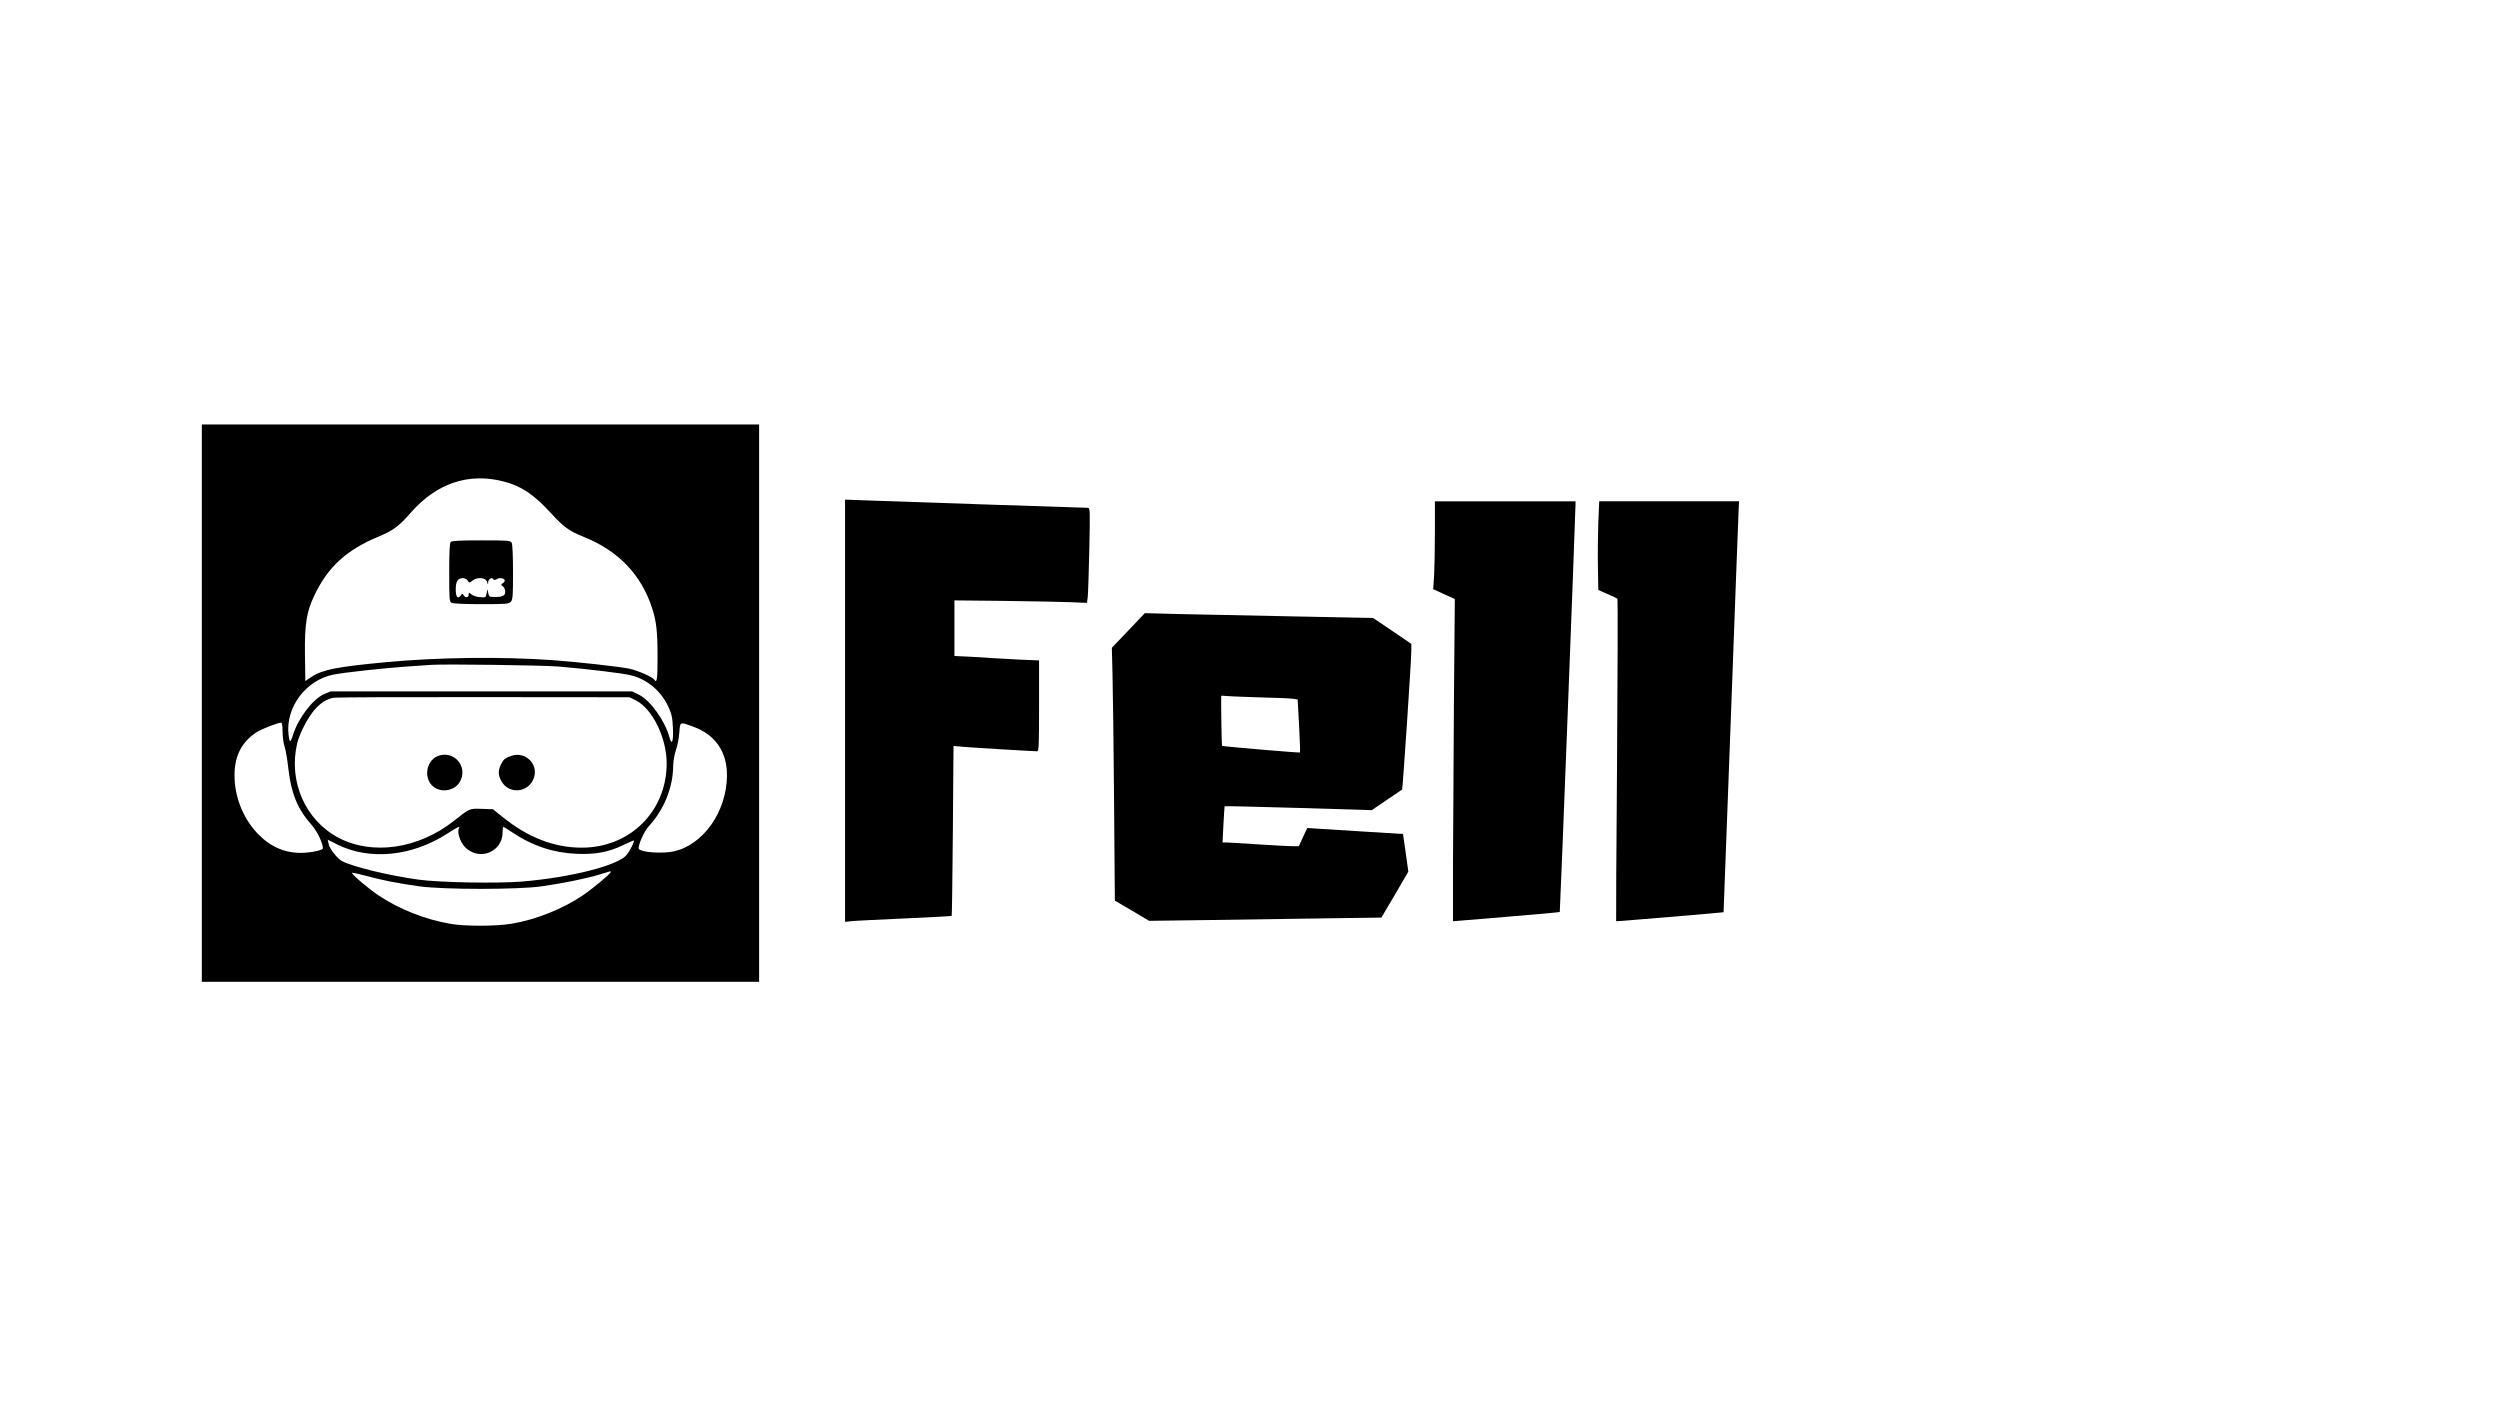 <?xml version="1.0" standalone="no"?>
<!DOCTYPE svg PUBLIC "-//W3C//DTD SVG 20010904//EN"
 "http://www.w3.org/TR/2001/REC-SVG-20010904/DTD/svg10.dtd">
<svg version="1.0" xmlns="http://www.w3.org/2000/svg"
 width="1920pt" height="1080pt" viewBox="0 0 1920 1080"
 preserveAspectRatio="xMidYMid meet">
<g transform="translate(0,1080) scale(0.1,-0.1)"
fill="#000000" stroke="none">
<path d="M1550 5400 l0 -2140 2140 0 2140 0 0 2140 0 2140 -2140 0 -2140 0 0
-2140z m2315 1703 c133 -33 230 -97 357 -234 110 -120 146 -146 263 -193 265
-107 440 -290 523 -546 33 -101 42 -180 42 -377 0 -168 -5 -205 -25 -173 -13
21 -130 72 -194 85 -80 16 -394 51 -586 65 -394 28 -888 22 -1285 -16 -373
-35 -485 -57 -570 -114 l-45 -30 -3 203 c-3 233 12 328 73 456 105 218 243
345 490 449 117 49 157 79 251 186 198 225 442 307 709 239z m425 -1422 c233
-20 495 -52 554 -67 127 -31 231 -119 288 -240 26 -56 32 -82 36 -164 5 -108
-9 -141 -28 -68 -33 121 -144 277 -230 321 l-55 27 -1158 0 -1158 0 -50 -21
c-87 -38 -199 -185 -239 -314 -19 -62 -27 -62 -34 2 -24 210 132 419 344 462
80 16 371 48 550 61 85 6 178 12 205 14 103 7 855 -3 975 -13z m593 -260 c126
-62 237 -287 237 -483 0 -369 -281 -648 -652 -648 -211 0 -411 77 -605 233
l-77 62 -86 3 c-95 3 -90 6 -215 -93 -271 -214 -625 -266 -885 -129 -255 134
-386 432 -318 724 17 74 84 203 134 259 50 56 89 80 144 92 19 4 539 6 1155 5
l1120 -1 48 -24z m-2713 -239 c0 -38 7 -91 16 -118 9 -27 22 -104 29 -171 22
-189 71 -308 178 -428 42 -48 87 -140 87 -180 0 -15 -96 -35 -170 -35 -129 0
-239 50 -335 152 -117 124 -183 305 -173 477 8 132 62 227 169 298 35 23 161
72 187 73 8 0 12 -20 12 -68z m3157 36 c167 -61 257 -193 256 -373 -1 -278
-183 -536 -411 -584 -86 -18 -239 -8 -265 18 -14 14 37 134 76 176 115 123
186 299 187 461 0 35 9 86 20 120 12 32 24 94 27 136 7 88 1 86 110 46z
m-1802 -779 c-16 -25 7 -101 41 -139 106 -118 294 -48 294 109 0 23 2 41 6 41
3 0 32 -19 66 -41 151 -103 314 -158 491 -166 147 -7 251 12 364 67 43 21 79
37 81 35 7 -6 -28 -76 -55 -110 -64 -81 -424 -173 -800 -205 -185 -16 -644 -8
-803 15 -223 31 -497 97 -582 141 -37 19 -97 95 -104 133 l-7 32 72 -36 c249
-125 575 -93 848 84 78 50 100 61 88 40z m1165 -337 c0 -12 -142 -130 -218
-181 -152 -102 -357 -184 -541 -215 -120 -20 -359 -21 -472 -1 -196 34 -391
111 -553 219 -81 55 -211 165 -202 173 2 2 46 -7 97 -21 131 -36 261 -61 419
-83 191 -26 757 -26 940 0 163 23 345 60 445 91 44 14 81 25 83 25 1 1 2 -3 2
-7z"/>
<path d="M3462 6638 c-9 -9 -12 -75 -12 -235 0 -210 1 -223 19 -233 12 -6 104
-10 229 -10 190 0 210 2 225 18 15 16 17 47 17 226 0 124 -4 215 -10 227 -10
18 -23 19 -233 19 -160 0 -226 -3 -235 -12z m130 -297 c11 -19 12 -19 38 1 39
29 102 22 111 -12 7 -24 7 -24 8 -2 1 25 29 42 40 24 4 -7 12 -8 21 -2 39 25
90 -1 54 -27 -18 -13 -18 -15 -1 -27 9 -7 17 -25 17 -40 0 -31 -21 -42 -82
-41 -39 0 -43 3 -48 30 l-6 30 -7 -33 c-6 -32 -8 -32 -52 -28 -26 2 -55 12
-66 22 -17 15 -19 15 -19 1 0 -25 -22 -32 -37 -12 -13 18 -13 18 -26 0 -22
-29 -37 -8 -37 50 0 60 16 85 56 85 13 0 29 -9 36 -19z"/>
<path d="M3382 5000 c-117 -27 -139 -200 -33 -255 64 -32 145 -11 181 48 65
106 -27 235 -148 207z"/>
<path d="M3927 4995 c-48 -16 -62 -28 -81 -69 -22 -46 -20 -81 5 -126 59 -105
212 -88 250 28 35 105 -68 204 -174 167z"/>
<path d="M6490 5341 l0 -1621 43 5 c23 3 206 12 407 21 201 9 367 18 369 20 2
2 6 297 9 654 l5 651 66 -6 c64 -6 549 -35 577 -35 12 0 14 54 14 349 l0 349
-147 6 c-82 4 -170 9 -198 11 -27 2 -107 7 -177 11 l-128 6 0 214 0 213 388
-4 c213 -3 442 -7 509 -10 l121 -5 6 47 c3 27 8 191 12 366 6 306 6 317 -12
317 -22 0 -1400 46 -1676 56 l-188 7 0 -1622z"/>
<path d="M11020 6717 c0 -129 -3 -281 -6 -338 l-7 -104 83 -38 83 -37 -7 -802
c-3 -442 -6 -999 -7 -1238 l0 -435 28 2 c15 2 199 17 408 34 209 17 382 33
384 35 3 3 119 3013 121 3132 l0 22 -540 0 -540 0 0 -233z"/>
<path d="M12275 6788 c-3 -90 -5 -243 -3 -341 l3 -178 70 -31 c39 -17 73 -33
77 -37 3 -3 2 -561 -3 -1240 -6 -678 -8 -1234 -7 -1236 2 -1 68 4 148 11 80 6
264 22 410 34 146 13 266 23 267 24 0 0 26 685 57 1521 31 836 57 1546 59
1578 l3 57 -537 0 -537 0 -7 -162z"/>
<path d="M8666 5958 l-127 -133 5 -205 c3 -113 9 -550 12 -971 l6 -766 132
-77 131 -78 455 6 c250 3 652 9 892 13 l437 6 104 176 103 177 -20 144 -21
145 -260 16 c-143 9 -308 20 -368 23 l-107 7 -33 -70 -32 -70 -45 0 c-25 0
-144 6 -265 14 -121 8 -233 15 -248 15 l-28 0 7 138 c4 75 8 138 9 140 2 2
257 -4 567 -13 l563 -17 115 78 c63 42 116 78 118 80 5 3 72 1008 71 1069 l0
50 -147 100 -147 99 -610 12 c-335 7 -730 15 -876 18 l-267 7 -126 -133z m984
-513 c129 -3 253 -8 276 -11 l40 -6 11 -201 c6 -111 9 -204 7 -206 -4 -4 -594
46 -599 51 -3 3 -8 357 -6 381 1 5 9 6 19 3 9 -2 123 -7 252 -11z"/>
</g>
</svg>
